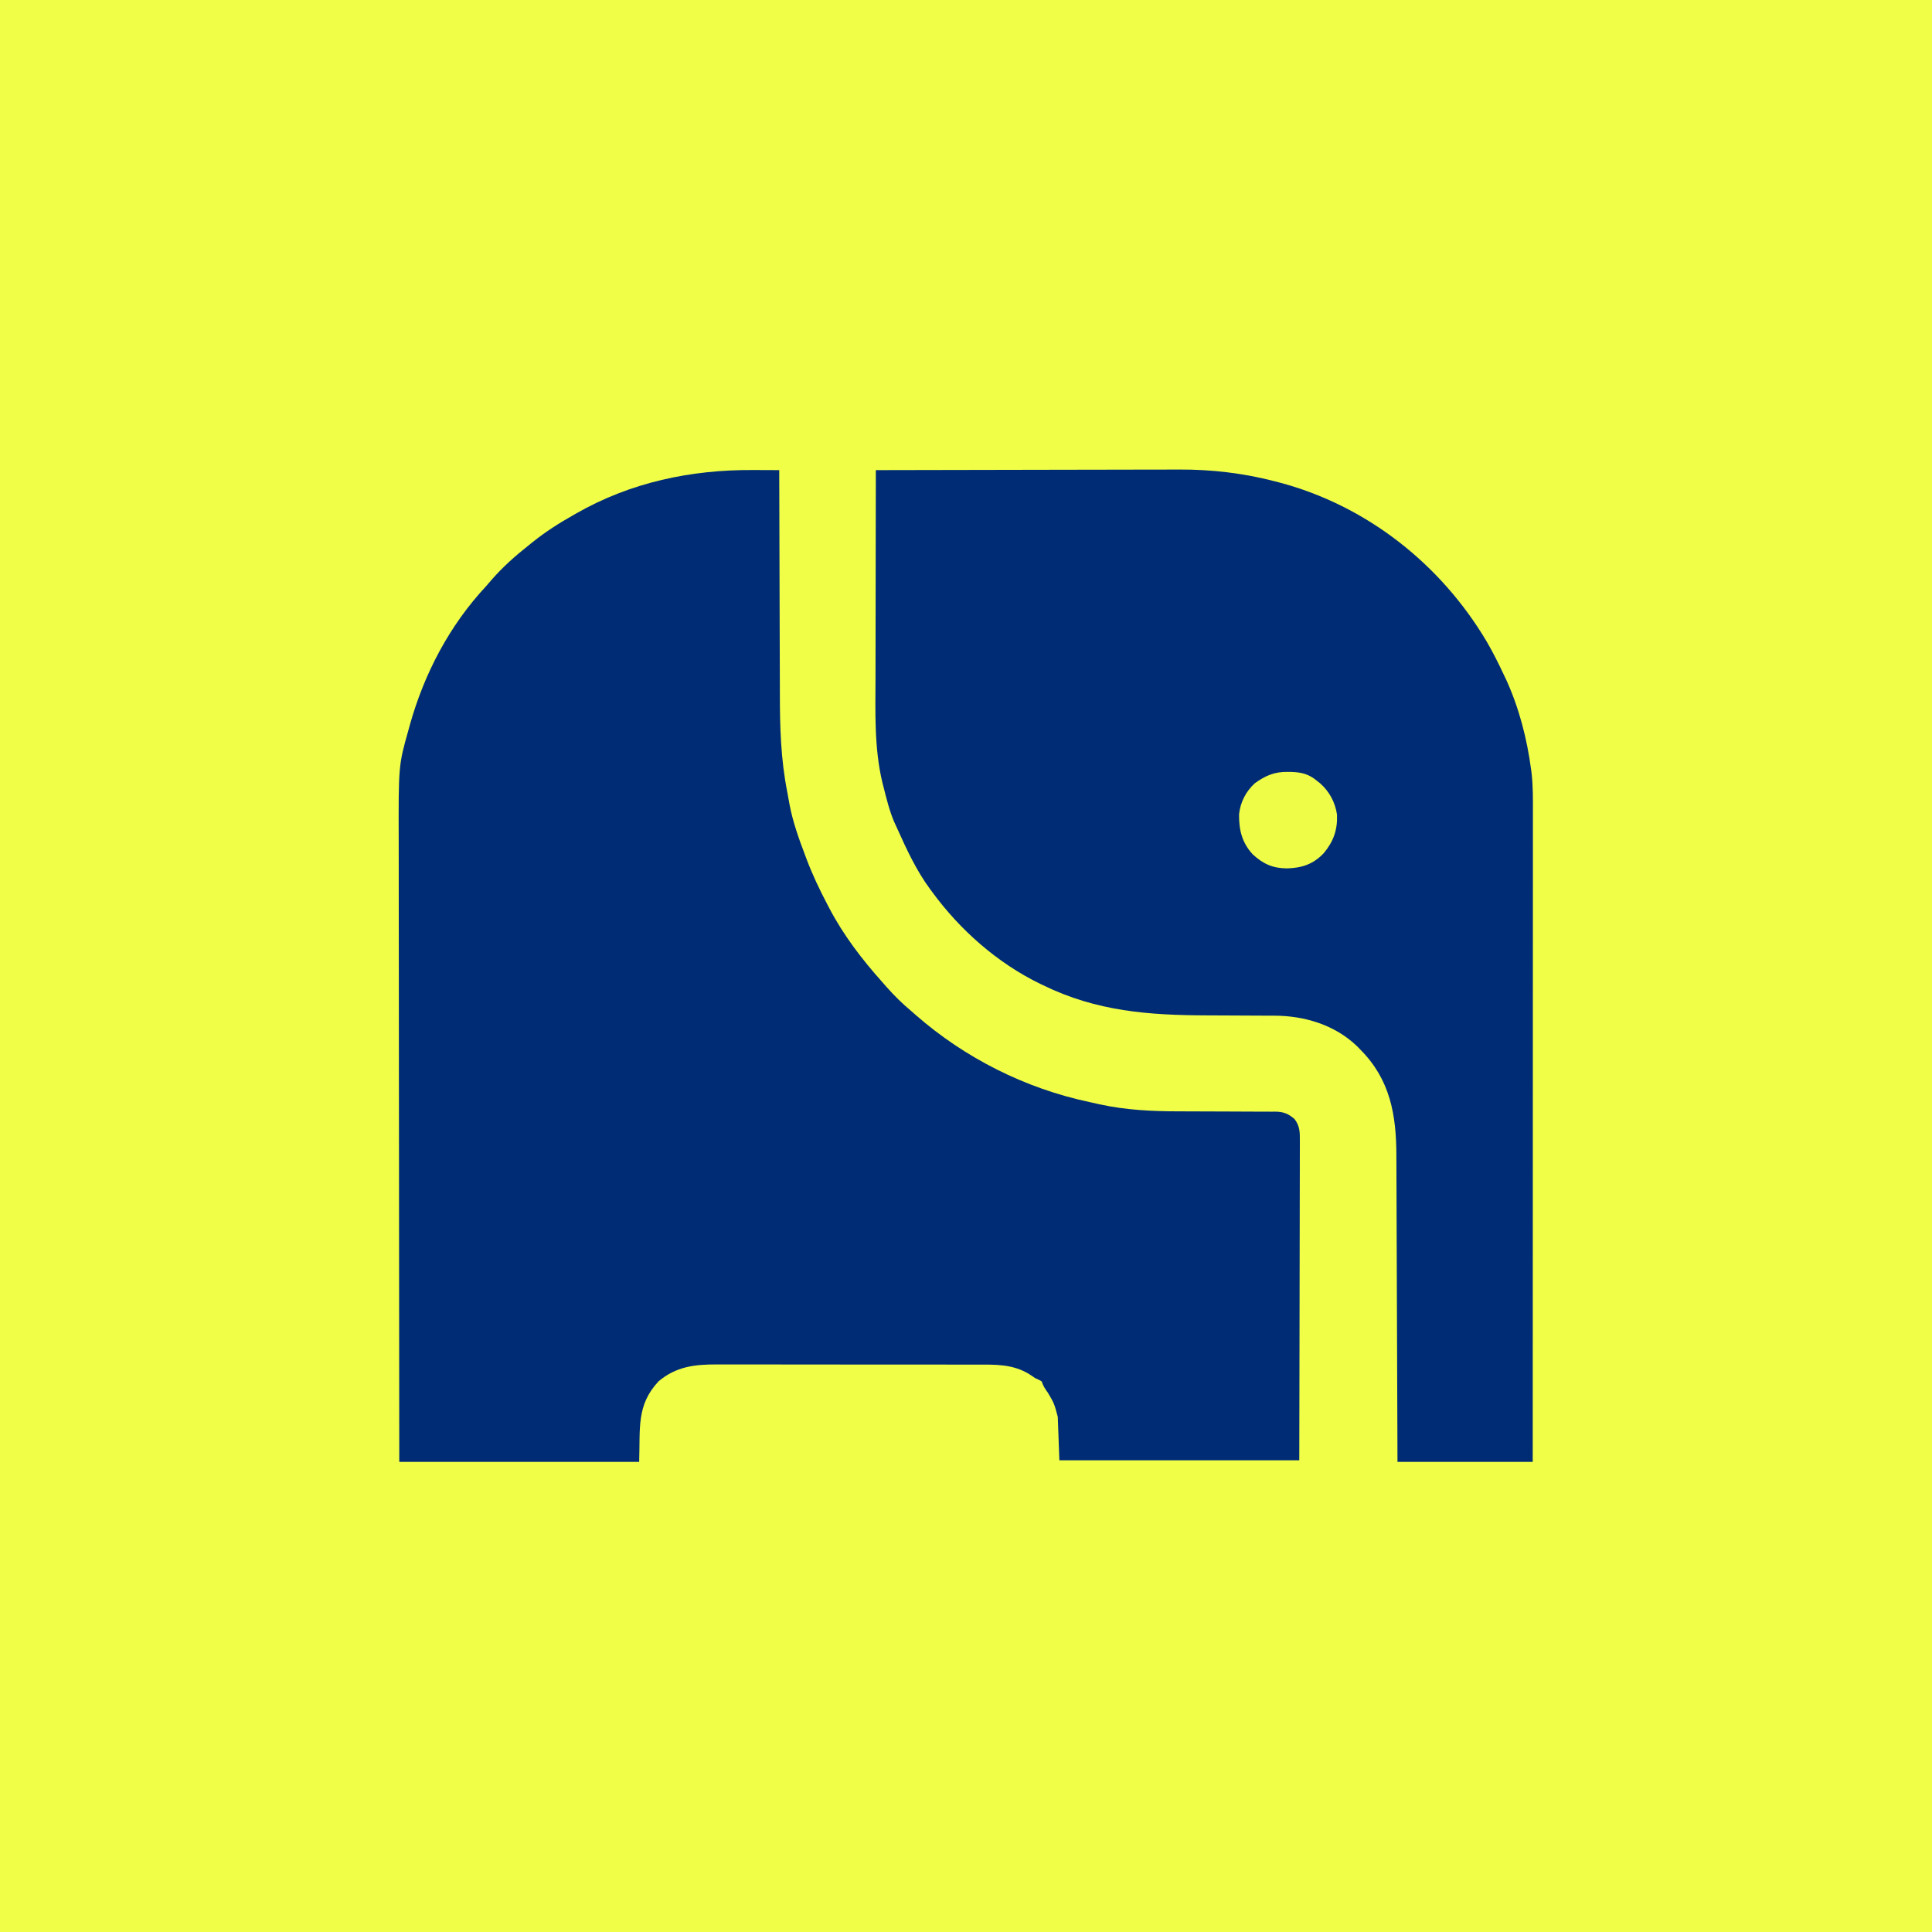 <?xml version="1.0" encoding="UTF-8"?>
<svg version="1.1" xmlns="http://www.w3.org/2000/svg" width="1200" height="1200">
<rect width="100%" height="100%" fill="#808080" stroke="none"/>
<path d="M0 0 C396 0 792 0 1200 0 C1200 396 1200 792 1200 1200 C804 1200 408 1200 0 1200 C0 804 0 408 0 0 Z " fill="#F0FE47" transform="translate(0,0)"/>
<path d="M0 0 C1.583 0.005 3.167 0.01 4.75 0.014 C8.583 0.025 12.417 0.042 16.25 0.062 C16.251 0.935 16.253 1.808 16.254 2.707 C16.292 24.064 16.351 45.42 16.434 66.776 C16.474 77.104 16.506 87.432 16.521 97.76 C16.534 106.775 16.561 115.79 16.605 124.804 C16.627 129.566 16.643 134.328 16.642 139.089 C16.642 159.819 17.209 179.652 21.25 200.062 C21.719 202.615 22.18 205.169 22.642 207.724 C24.699 218.549 28.349 228.783 32.25 239.062 C32.633 240.091 32.633 240.091 33.024 241.141 C36.761 251.14 41.281 260.632 46.25 270.062 C46.589 270.713 46.927 271.364 47.276 272.035 C56.137 288.935 67.565 303.868 80.25 318.062 C81.147 319.083 82.045 320.104 82.941 321.125 C87.755 326.533 92.694 331.433 98.25 336.062 C99.17 336.871 100.091 337.679 101.039 338.512 C131.632 365.269 169.188 384.142 208.925 392.567 C211.009 393.011 213.085 393.481 215.16 393.961 C231.424 397.536 248.051 398.35 264.658 398.337 C267.337 398.336 270.016 398.349 272.696 398.366 C280.294 398.411 287.891 398.437 295.49 398.443 C300.182 398.448 304.875 398.473 309.567 398.509 C311.34 398.518 313.113 398.521 314.886 398.516 C317.352 398.508 319.817 398.526 322.283 398.548 C323.365 398.536 323.365 398.536 324.469 398.524 C329.522 398.606 332.411 399.808 336.25 403.062 C339.586 407.347 339.669 411.292 339.611 416.522 C339.613 417.372 339.616 418.221 339.619 419.097 C339.623 421.942 339.607 424.787 339.591 427.632 C339.59 429.672 339.59 431.712 339.592 433.752 C339.593 439.291 339.575 444.83 339.554 450.369 C339.535 456.157 339.534 461.945 339.53 467.734 C339.521 478.695 339.496 489.656 339.466 500.617 C339.426 515.428 339.41 530.24 339.393 545.052 C339.364 568.389 339.305 591.725 339.25 615.062 C290.08 615.062 240.91 615.062 190.25 615.062 C189.92 606.153 189.59 597.242 189.25 588.062 C187.03 579.758 187.03 579.758 183.125 573.125 C181.318 570.649 180.231 569.005 179.25 566.062 C177.391 564.976 177.391 564.976 175.25 564.062 C174.036 563.259 172.827 562.446 171.625 561.625 C161.095 555.156 150.249 555.626 138.297 555.658 C136.382 555.653 134.468 555.646 132.553 555.638 C127.375 555.62 122.198 555.621 117.02 555.627 C112.689 555.63 108.357 555.624 104.026 555.618 C93.804 555.604 83.582 555.605 73.36 555.616 C62.833 555.628 52.306 555.614 41.779 555.587 C32.722 555.565 23.666 555.558 14.609 555.564 C9.208 555.567 3.807 555.565 -1.594 555.548 C-6.674 555.532 -11.754 555.536 -16.834 555.555 C-18.692 555.559 -20.55 555.556 -22.408 555.545 C-36.151 555.474 -47.821 556.799 -58.75 566.062 C-72.539 580.898 -70.048 594.988 -70.75 616.062 C-119.92 616.062 -169.09 616.062 -219.75 616.062 C-219.816 562.948 -219.872 509.834 -219.903 456.72 C-219.907 450.441 -219.911 444.162 -219.915 437.883 C-219.916 436.633 -219.916 435.383 -219.917 434.095 C-219.93 413.889 -219.954 393.684 -219.981 373.479 C-220.01 352.726 -220.026 331.973 -220.032 311.22 C-220.036 298.428 -220.049 285.636 -220.074 272.844 C-220.09 264.057 -220.094 255.269 -220.091 246.482 C-220.089 241.422 -220.091 236.362 -220.108 231.302 C-220.253 183.49 -220.253 183.49 -214 161.312 C-213.616 159.903 -213.616 159.903 -213.224 158.464 C-204.242 126.375 -188.552 96.487 -165.75 72.062 C-164.557 70.692 -163.369 69.317 -162.188 67.938 C-155.354 60.135 -147.879 53.493 -139.75 47.062 C-138.232 45.837 -138.232 45.837 -136.684 44.586 C-128.797 38.29 -120.533 33.015 -111.75 28.062 C-111.106 27.693 -110.462 27.323 -109.799 26.942 C-75.951 7.611 -38.66 -0.216 0 0 Z " fill="#002C76" transform="translate(467.75,291.938)"/>
<path d="M0 0 C26.592 -0.07 53.184 -0.123 79.777 -0.155 C92.126 -0.171 104.476 -0.192 116.825 -0.226 C127.599 -0.256 138.372 -0.276 149.146 -0.282 C154.842 -0.286 160.537 -0.295 166.233 -0.317 C171.613 -0.338 176.993 -0.344 182.373 -0.339 C184.329 -0.34 186.286 -0.346 188.242 -0.358 C208.499 -0.472 228.384 1.887 248 7 C248.773 7.199 249.547 7.399 250.344 7.604 C304.797 21.958 350.858 58.34 379.43 106.512 C383.298 113.178 386.737 120.021 390 127 C390.521 128.089 391.042 129.179 391.578 130.301 C399.572 147.866 404.469 166.901 407 186 C407.083 186.613 407.165 187.226 407.251 187.857 C408.244 196.272 408.136 204.689 408.12 213.147 C408.121 214.888 408.122 216.629 408.123 218.371 C408.125 223.137 408.121 227.903 408.116 232.669 C408.112 237.815 408.113 242.962 408.114 248.108 C408.114 257.019 408.111 265.929 408.106 274.84 C408.098 287.723 408.095 300.606 408.094 313.489 C408.092 334.392 408.085 355.295 408.075 376.198 C408.066 396.5 408.059 416.803 408.055 437.106 C408.055 438.984 408.055 438.984 408.054 440.9 C408.053 447.18 408.052 453.461 408.05 459.741 C408.04 511.828 408.022 563.914 408 616 C380.28 616 352.56 616 324 616 C323.98 609.772 323.96 603.545 323.94 597.128 C323.873 576.541 323.795 555.953 323.712 535.366 C323.662 522.885 323.616 510.404 323.578 497.923 C323.545 487.041 323.505 476.158 323.457 465.276 C323.432 459.518 323.41 453.759 323.397 448.001 C323.384 442.572 323.362 437.144 323.333 431.715 C323.324 429.731 323.318 427.747 323.316 425.763 C323.285 400.57 319.527 378.589 301 360 C299.985 358.95 299.985 358.95 298.949 357.879 C285.164 344.561 266.165 338.845 247.324 338.858 C246.484 338.855 245.644 338.851 244.778 338.848 C242.961 338.84 241.143 338.835 239.326 338.831 C236.424 338.824 233.523 338.808 230.622 338.79 C222.374 338.738 214.126 338.69 205.878 338.674 C169.564 338.594 137.131 336.161 104 320 C103.352 319.688 102.704 319.377 102.037 319.056 C75.51 306.147 52.352 285.725 35 262 C34.38 261.171 34.38 261.171 33.748 260.325 C25.014 248.528 19.019 235.33 13 222 C12.178 220.209 12.178 220.209 11.34 218.383 C8.423 211.462 6.639 204.206 4.812 196.938 C4.562 195.963 4.311 194.988 4.053 193.984 C-1.047 172.629 -0.274 150.651 -0.203 128.856 C-0.19 124.313 -0.189 119.77 -0.187 115.227 C-0.181 106.657 -0.164 98.087 -0.144 89.517 C-0.122 79.746 -0.111 69.976 -0.101 60.205 C-0.08 40.137 -0.045 20.068 0 0 Z " fill="#002C76" transform="translate(544,292)"/>
<path d="M0 0 C0.791 0.01 1.582 0.02 2.398 0.031 C8.672 0.259 13.186 1.441 18.062 5.562 C18.693 6.059 19.323 6.555 19.973 7.066 C25.816 12.215 29.373 18.881 30.508 26.586 C30.871 36.015 28.311 43.199 22.312 50.438 C15.786 57.329 8.77 59.668 -0.562 59.938 C-9.394 59.855 -15.361 57.197 -21.812 51.25 C-28.534 44.006 -30.424 36.036 -30.344 26.348 C-29.538 18.842 -26.134 12.185 -20.562 7.062 C-13.917 2.283 -8.253 -0.161 0 0 Z " fill="#EEFC47" transform="translate(799.938,479.438)"/>
</svg>
